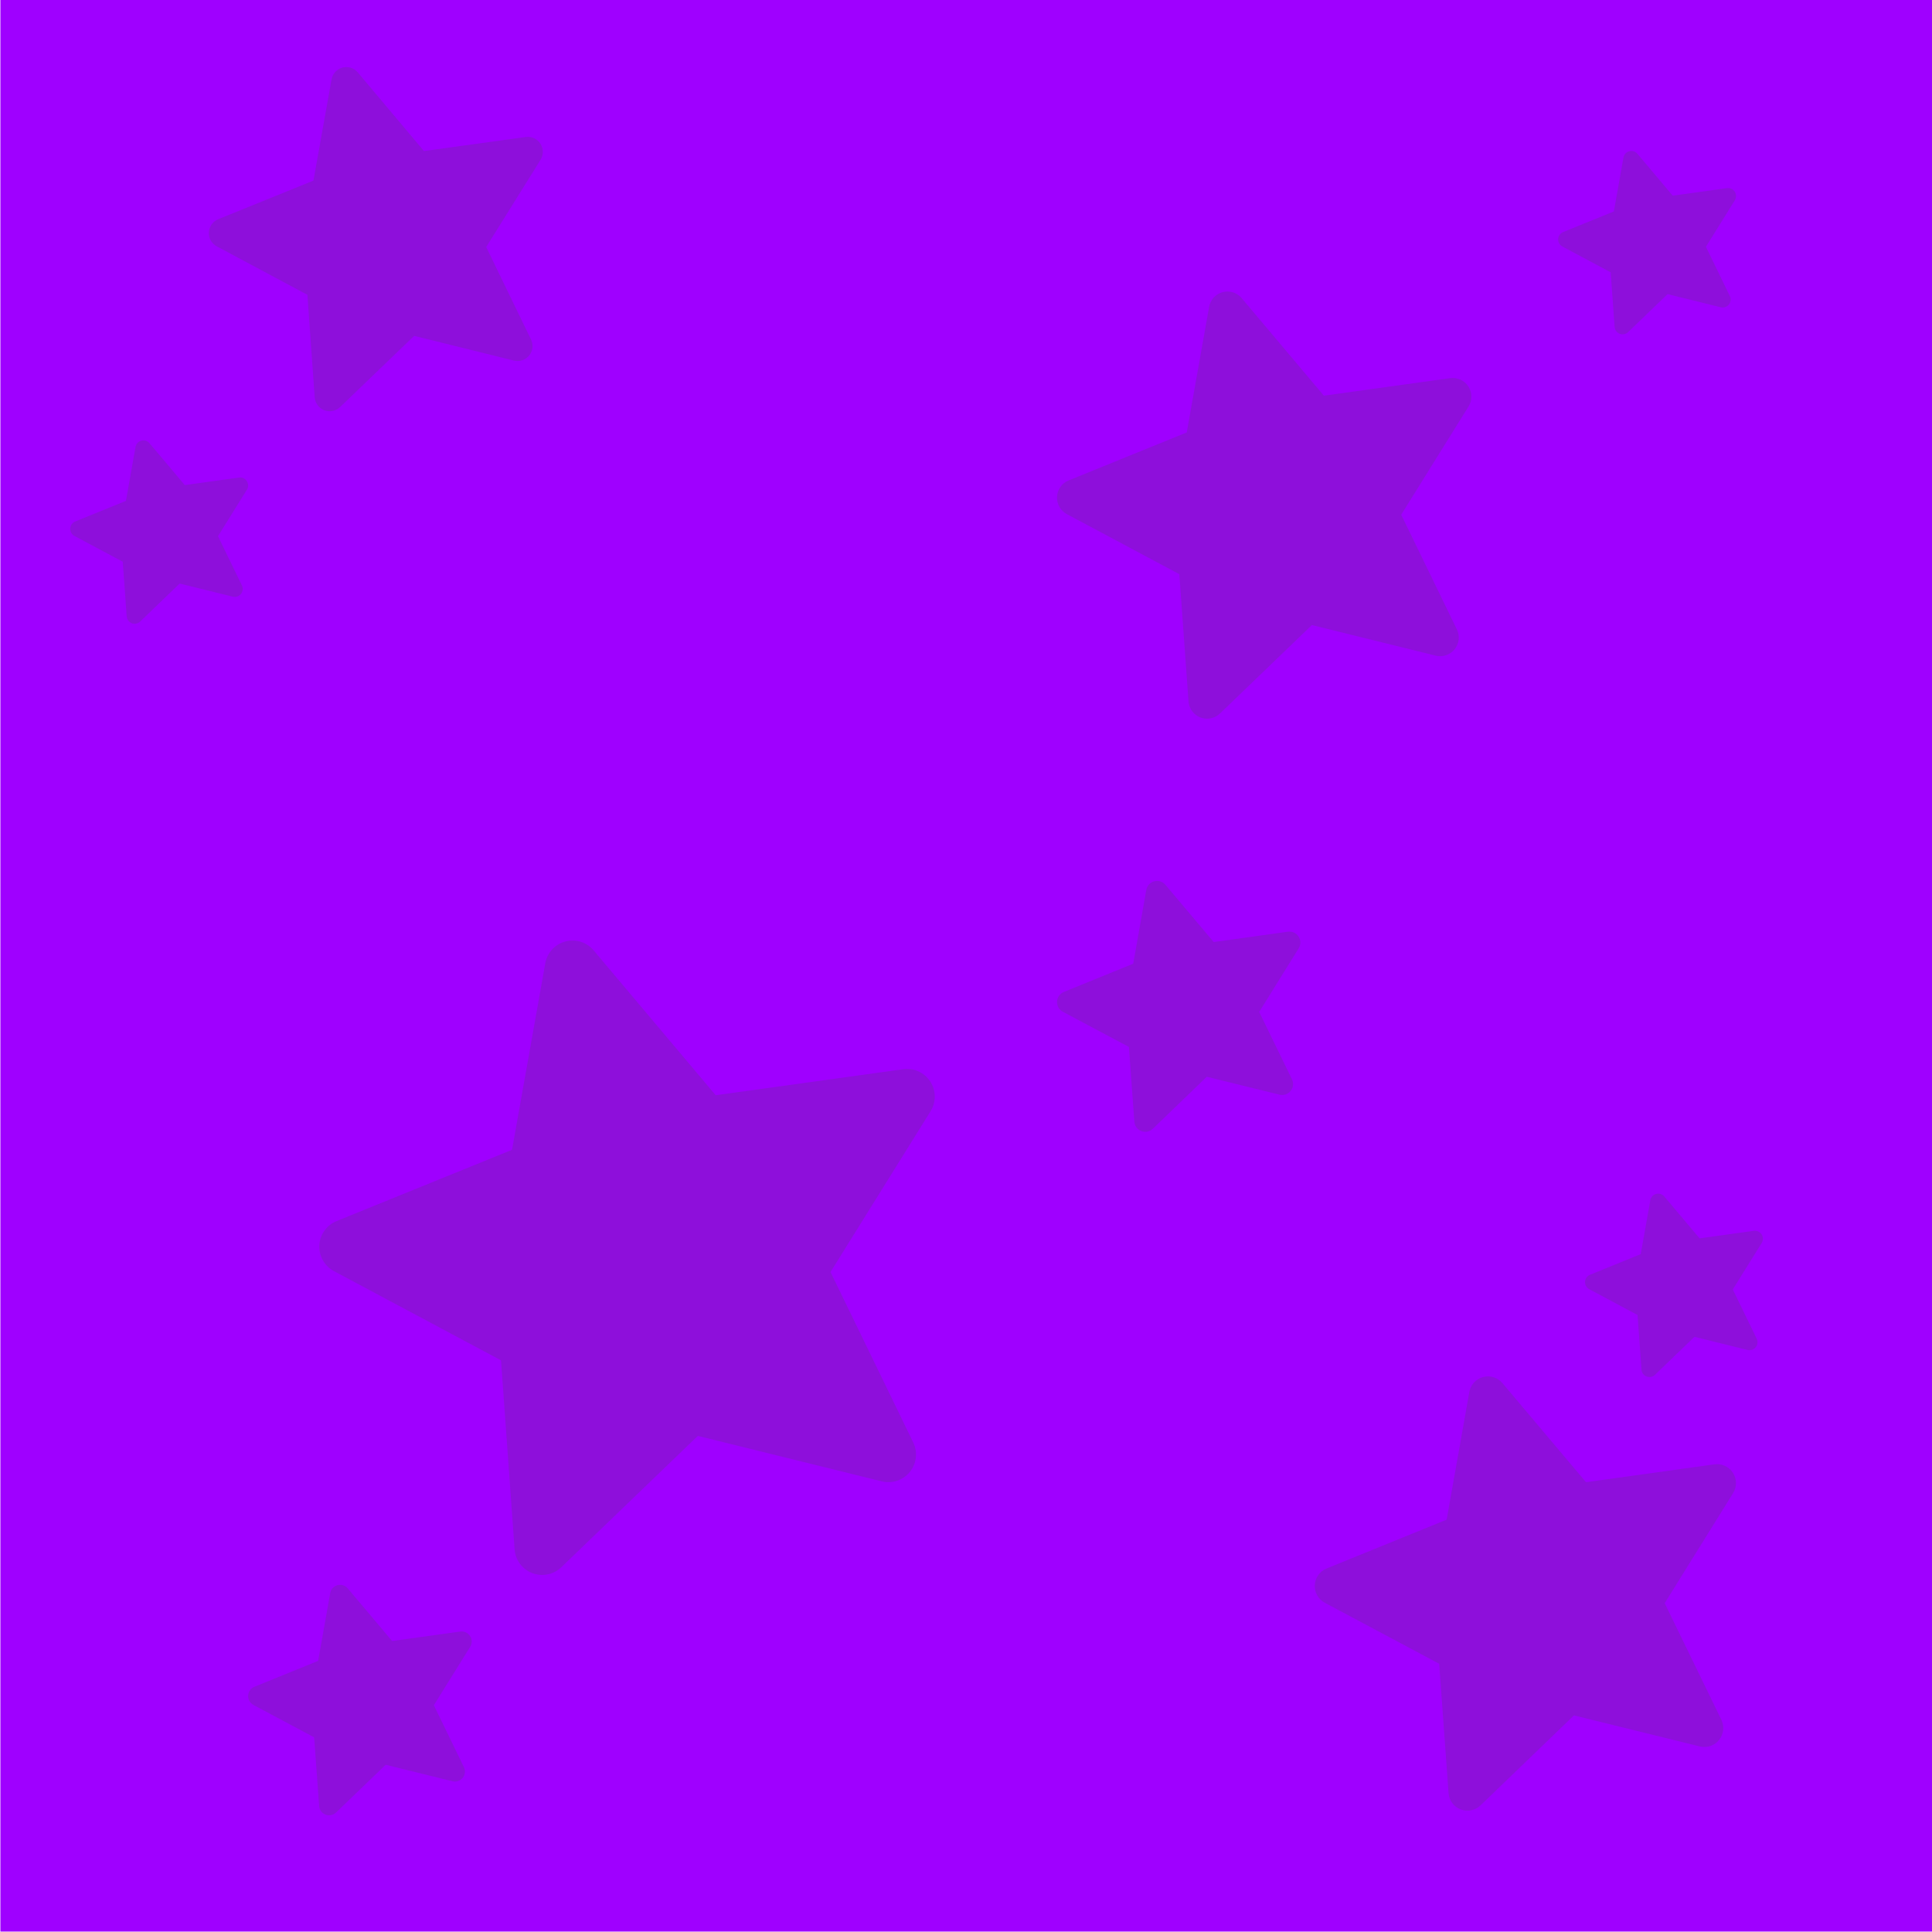 <?xml version="1.0" encoding="UTF-8" standalone="no"?>
<!DOCTYPE svg PUBLIC "-//W3C//DTD SVG 1.1//EN" "http://www.w3.org/Graphics/SVG/1.1/DTD/svg11.dtd">
<svg width="100%" height="100%" viewBox="0 0 128 128" version="1.1" xmlns="http://www.w3.org/2000/svg" xmlns:xlink="http://www.w3.org/1999/xlink" xml:space="preserve" xmlns:serif="http://www.serif.com/" style="fill-rule:evenodd;clip-rule:evenodd;stroke-linejoin:round;stroke-miterlimit:2;">
    <g id="Background" transform="matrix(0.528,0,0,0.873,-99.486,-98.948)">
        <rect x="188.469" y="113.328" width="242.489" height="146.603" style="fill:rgb(159,0,255);"/>
    </g>
    <g transform="matrix(0.49,-0.131,0.131,0.49,-18.76,-19.831)">
        <path d="M64.791,68.533C65.114,67.844 65.806,67.405 66.566,67.405C67.326,67.405 68.018,67.844 68.34,68.533L74.037,80.688L87.357,82.349C88.111,82.443 88.743,82.965 88.978,83.688C89.213,84.411 89.009,85.205 88.454,85.725L78.654,94.898L81.19,108.08C81.334,108.827 81.032,109.589 80.417,110.036C79.802,110.483 78.984,110.533 78.319,110.166L66.566,103.681L54.813,110.166C54.147,110.533 53.329,110.483 52.714,110.036C52.099,109.589 51.798,108.827 51.942,108.08L54.478,94.898L44.678,85.725C44.123,85.205 43.918,84.411 44.153,83.688C44.388,82.965 45.02,82.443 45.775,82.349L59.095,80.688L64.791,68.533Z" style="fill:rgb(142,15,219);"/>
    </g>
    <g transform="matrix(0.328,-0.088,0.088,0.328,-5.406,88.771)">
        <path d="M64.791,68.533C65.114,67.844 65.806,67.405 66.566,67.405C67.326,67.405 68.018,67.844 68.34,68.533L74.037,80.688L87.357,82.349C88.111,82.443 88.743,82.965 88.978,83.688C89.213,84.411 89.009,85.205 88.454,85.725L78.654,94.898L81.19,108.08C81.334,108.827 81.032,109.589 80.417,110.036C79.802,110.483 78.984,110.533 78.319,110.166L66.566,103.681L54.813,110.166C54.147,110.533 53.329,110.483 52.714,110.036C52.099,109.589 51.798,108.827 51.942,108.08L54.478,94.898L44.678,85.725C44.123,85.205 43.918,84.411 44.153,83.688C44.388,82.965 45.02,82.443 45.775,82.349L59.095,80.688L64.791,68.533Z" style="fill:rgb(142,15,219);"/>
    </g>
    <g transform="matrix(0.618,-0.166,0.166,0.618,45.929,60.625)">
        <path d="M64.791,68.533C65.114,67.844 65.806,67.405 66.566,67.405C67.326,67.405 68.018,67.844 68.34,68.533L74.037,80.688L87.357,82.349C88.111,82.443 88.743,82.965 88.978,83.688C89.213,84.411 89.009,85.205 88.454,85.725L78.654,94.898L81.19,108.08C81.334,108.827 81.032,109.589 80.417,110.036C79.802,110.483 78.984,110.533 78.319,110.166L66.566,103.681L54.813,110.166C54.147,110.533 53.329,110.483 52.714,110.036C52.099,109.589 51.798,108.827 51.942,108.08L54.478,94.898L44.678,85.725C44.123,85.205 43.918,84.411 44.153,83.688C44.388,82.965 45.02,82.443 45.775,82.349L59.095,80.688L64.791,68.533Z" style="fill:rgb(142,15,219);"/>
    </g>
    <g transform="matrix(0.357,-0.096,0.096,0.357,46.235,40.715)">
        <path d="M64.791,68.533C65.114,67.844 65.806,67.405 66.566,67.405C67.326,67.405 68.018,67.844 68.34,68.533L74.037,80.688L87.357,82.349C88.111,82.443 88.743,82.965 88.978,83.688C89.213,84.411 89.009,85.205 88.454,85.725L78.654,94.898L81.19,108.08C81.334,108.827 81.032,109.589 80.417,110.036C79.802,110.483 78.984,110.533 78.319,110.166L66.566,103.681L54.813,110.166C54.147,110.533 53.329,110.483 52.714,110.036C52.099,109.589 51.798,108.827 51.942,108.08L54.478,94.898L44.678,85.725C44.123,85.205 43.918,84.411 44.153,83.688C44.388,82.965 45.02,82.443 45.775,82.349L59.095,80.688L64.791,68.533Z" style="fill:rgb(142,15,219);"/>
    </g>
    <g transform="matrix(0.903,-0.242,0.242,0.903,-38.966,17.617)">
        <path d="M64.791,68.533C65.114,67.844 65.806,67.405 66.566,67.405C67.326,67.405 68.018,67.844 68.34,68.533L74.037,80.688L87.357,82.349C88.111,82.443 88.743,82.965 88.978,83.688C89.213,84.411 89.009,85.205 88.454,85.725L78.654,94.898L81.19,108.08C81.334,108.827 81.032,109.589 80.417,110.036C79.802,110.483 78.984,110.533 78.319,110.166L66.566,103.681L54.813,110.166C54.147,110.533 53.329,110.483 52.714,110.036C52.099,109.589 51.798,108.827 51.942,108.08L54.478,94.898L44.678,85.725C44.123,85.205 43.918,84.411 44.153,83.688C44.388,82.965 45.02,82.443 45.775,82.349L59.095,80.688L64.791,68.533Z" style="fill:rgb(142,15,219);"/>
    </g>
    <g transform="matrix(0.261,-0.07,0.07,0.261,87.63,66.167)">
        <path d="M64.791,68.533C65.114,67.844 65.806,67.405 66.566,67.405C67.326,67.405 68.018,67.844 68.34,68.533L74.037,80.688L87.357,82.349C88.111,82.443 88.743,82.965 88.978,83.688C89.213,84.411 89.009,85.205 88.454,85.725L78.654,94.898L81.19,108.08C81.334,108.827 81.032,109.589 80.417,110.036C79.802,110.483 78.984,110.533 78.319,110.166L66.566,103.681L54.813,110.166C54.147,110.533 53.329,110.483 52.714,110.036C52.099,109.589 51.798,108.827 51.942,108.08L54.478,94.898L44.678,85.725C44.123,85.205 43.918,84.411 44.153,83.688C44.388,82.965 45.02,82.443 45.775,82.349L59.095,80.688L64.791,68.533Z" style="fill:rgb(142,15,219);"/>
    </g>
    <g transform="matrix(0.261,-0.07,0.07,0.261,-12.729,16.261)">
        <path d="M64.791,68.533C65.114,67.844 65.806,67.405 66.566,67.405C67.326,67.405 68.018,67.844 68.34,68.533L74.037,80.688L87.357,82.349C88.111,82.443 88.743,82.965 88.978,83.688C89.213,84.411 89.009,85.205 88.454,85.725L78.654,94.898L81.19,108.08C81.334,108.827 81.032,109.589 80.417,110.036C79.802,110.483 78.984,110.533 78.319,110.166L66.566,103.681L54.813,110.166C54.147,110.533 53.329,110.483 52.714,110.036C52.099,109.589 51.798,108.827 51.942,108.08L54.478,94.898L44.678,85.725C44.123,85.205 43.918,84.411 44.153,83.688C44.388,82.965 45.02,82.443 45.775,82.349L59.095,80.688L64.791,68.533Z" style="fill:rgb(142,15,219);"/>
    </g>
    <g transform="matrix(0.261,-0.07,0.07,0.261,85.85,-2.914)">
        <path d="M64.791,68.533C65.114,67.844 65.806,67.405 66.566,67.405C67.326,67.405 68.018,67.844 68.34,68.533L74.037,80.688L87.357,82.349C88.111,82.443 88.743,82.965 88.978,83.688C89.213,84.411 89.009,85.205 88.454,85.725L78.654,94.898L81.19,108.08C81.334,108.827 81.032,109.589 80.417,110.036C79.802,110.483 78.984,110.533 78.319,110.166L66.566,103.681L54.813,110.166C54.147,110.533 53.329,110.483 52.714,110.036C52.099,109.589 51.798,108.827 51.942,108.08L54.478,94.898L44.678,85.725C44.123,85.205 43.918,84.411 44.153,83.688C44.388,82.965 45.02,82.443 45.775,82.349L59.095,80.688L64.791,68.533Z" style="fill:rgb(142,15,219);"/>
    </g>
    <g transform="matrix(0.608,-0.163,0.163,0.608,29.543,-10.776)">
        <path d="M64.791,68.533C65.114,67.844 65.806,67.405 66.566,67.405C67.326,67.405 68.018,67.844 68.34,68.533L74.037,80.688L87.357,82.349C88.111,82.443 88.743,82.965 88.978,83.688C89.213,84.411 89.009,85.205 88.454,85.725L78.654,94.898L81.19,108.08C81.334,108.827 81.032,109.589 80.417,110.036C79.802,110.483 78.984,110.533 78.319,110.166L66.566,103.681L54.813,110.166C54.147,110.533 53.329,110.483 52.714,110.036C52.099,109.589 51.798,108.827 51.942,108.08L54.478,94.898L44.678,85.725C44.123,85.205 43.918,84.411 44.153,83.688C44.388,82.965 45.02,82.443 45.775,82.349L59.095,80.688L64.791,68.533Z" style="fill:rgb(142,15,219);"/>
    </g>
</svg>
